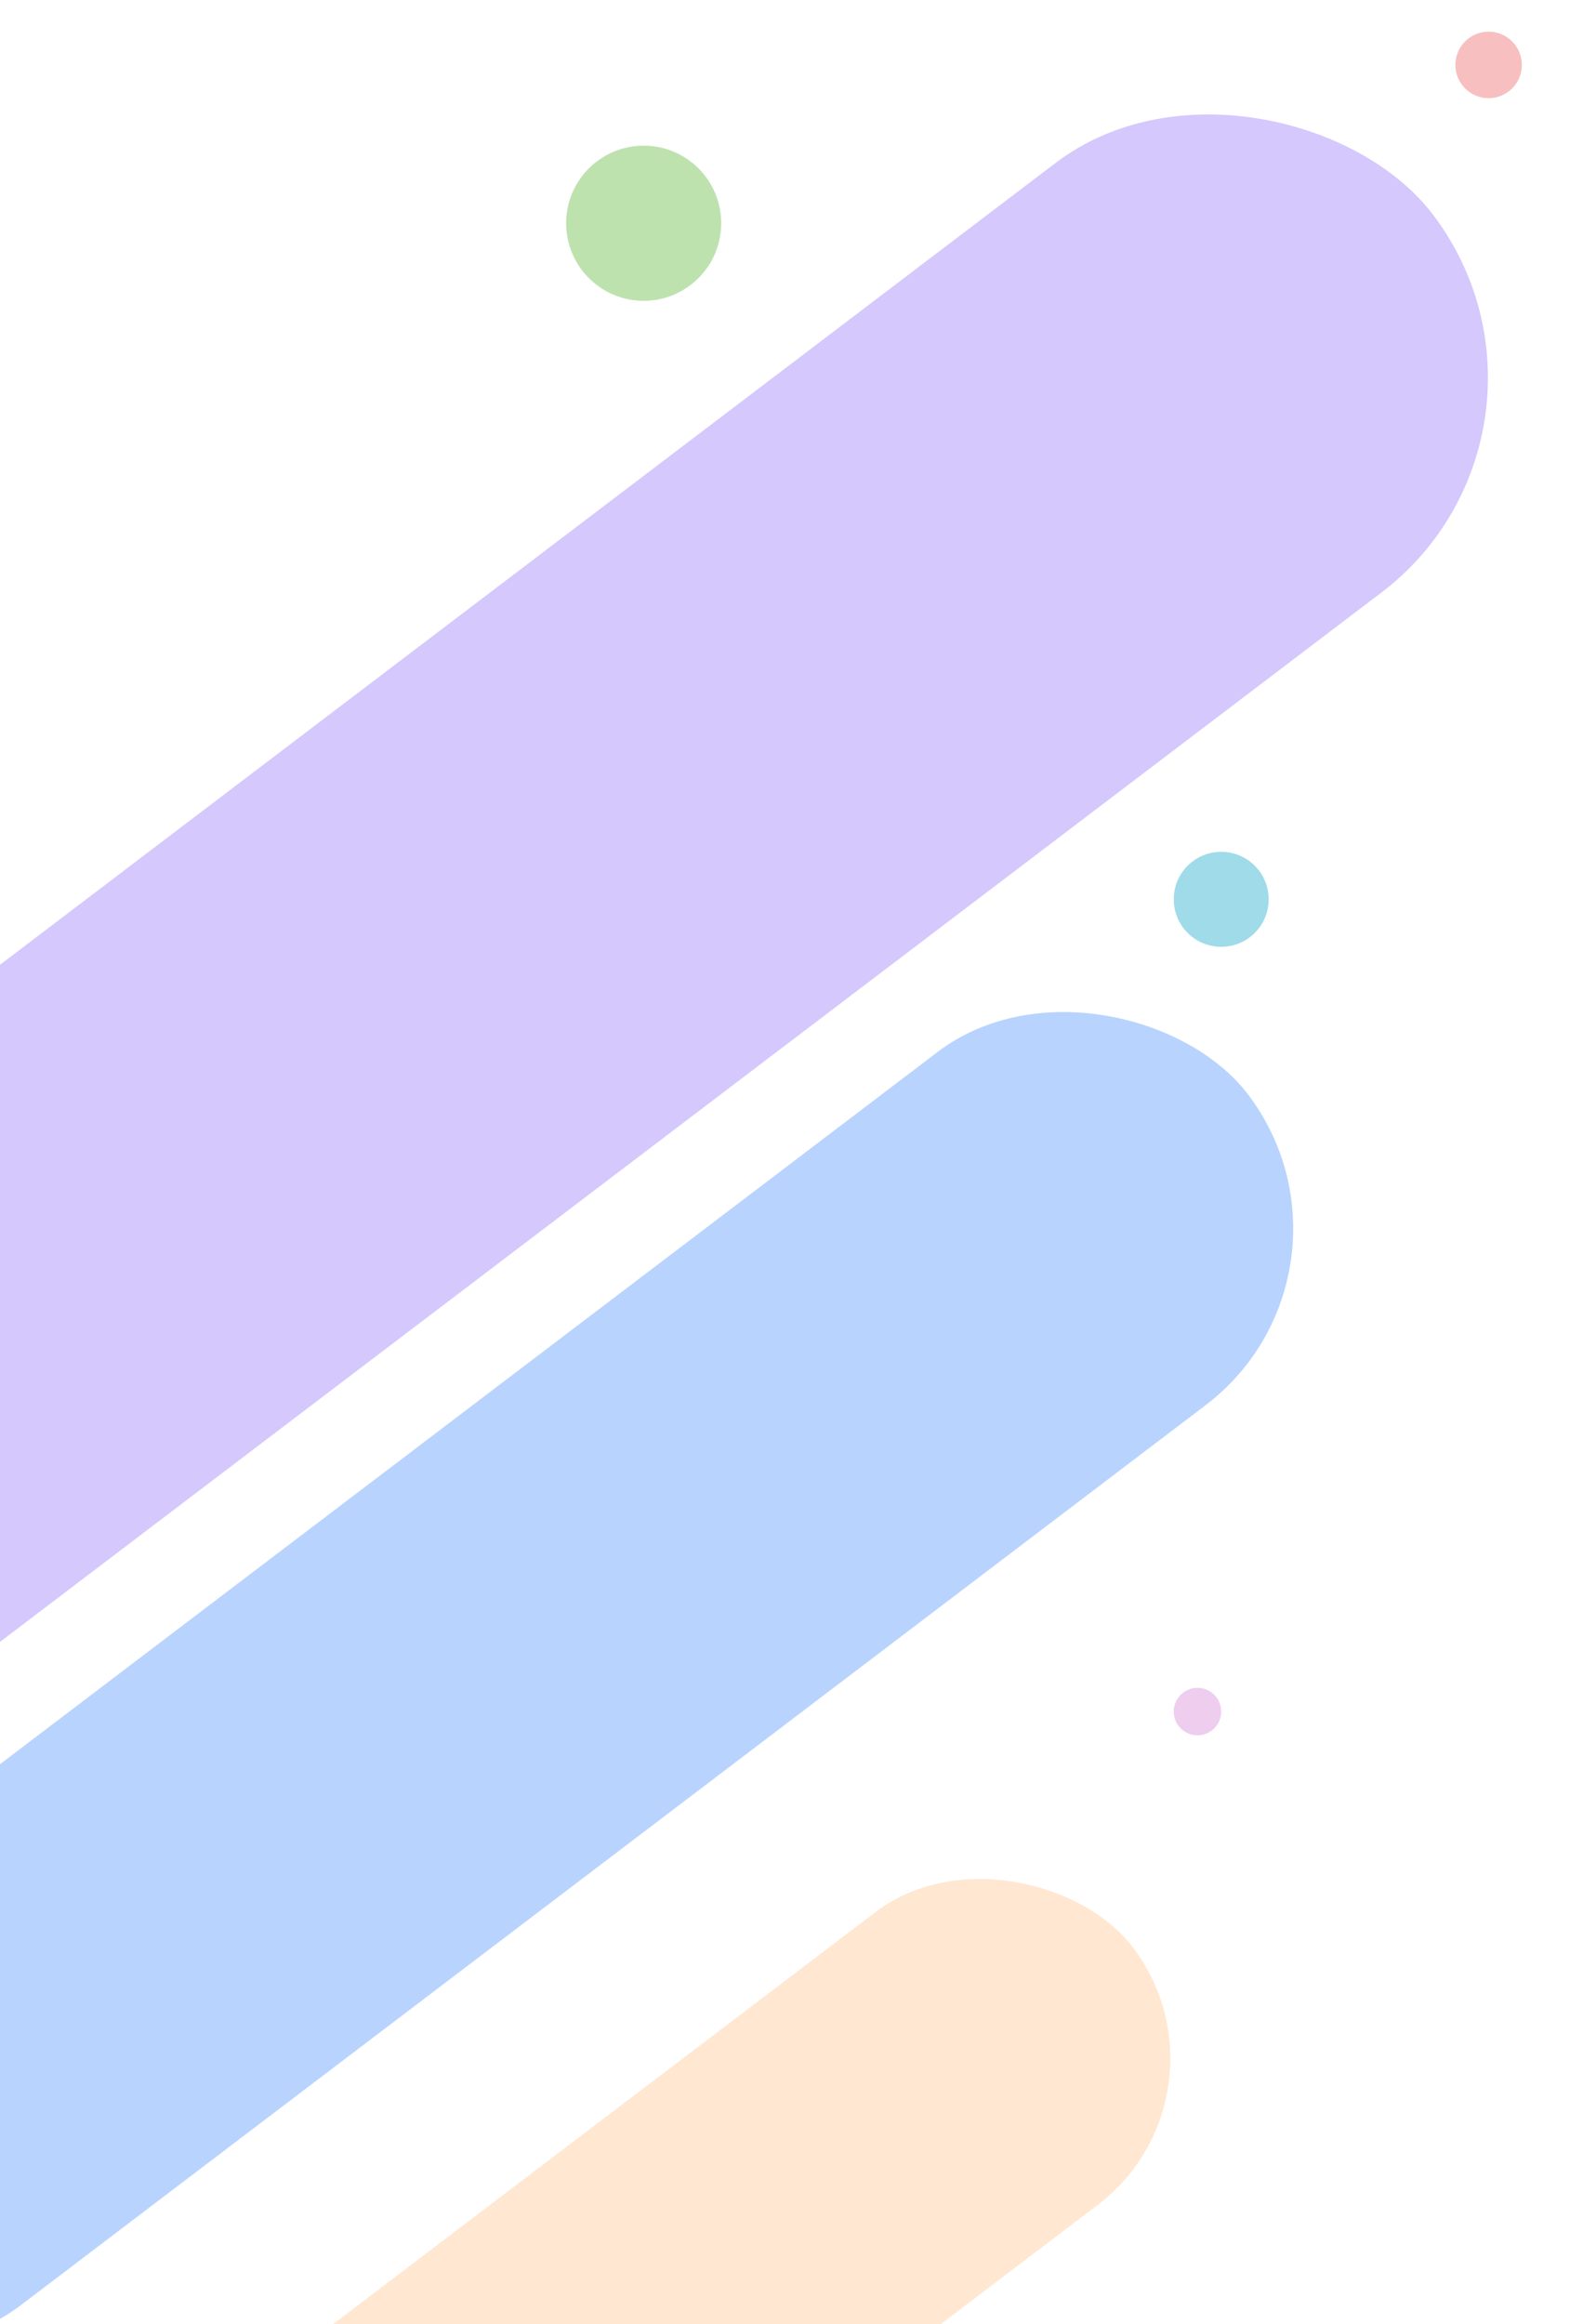 <svg width="123" height="179" viewBox="0 0 123 179" fill="none" xmlns="http://www.w3.org/2000/svg">
<circle cx="94.116" cy="69.264" r="3.658" fill="#9FDBE9"/>
<circle cx="92.286" cy="131.822" r="1.829" fill="#EECDEF"/>
<circle cx="49.606" cy="17.194" r="5.975" fill="#BEE2AE"/>
<circle cx="114.724" cy="5" r="2.561" fill="#F7BFBF"/>
<rect opacity="0.4" x="-51.796" y="113.625" width="187.924" height="41.536" rx="20.768" transform="rotate(-37.203 -51.796 113.625)" fill="#9777FA"/>
<rect opacity="0.4" x="-32.645" y="160.656" width="148.783" height="34.156" rx="17.078" transform="rotate(-37.203 -32.645 160.656)" fill="#5192FF"/>
<rect opacity="0.5" x="-9.781" y="205.913" width="111.148" height="28.316" rx="14.158" transform="rotate(-37.203 -9.781 205.913)" fill="#FFC48D" fill-opacity="0.8"/>
</svg>
